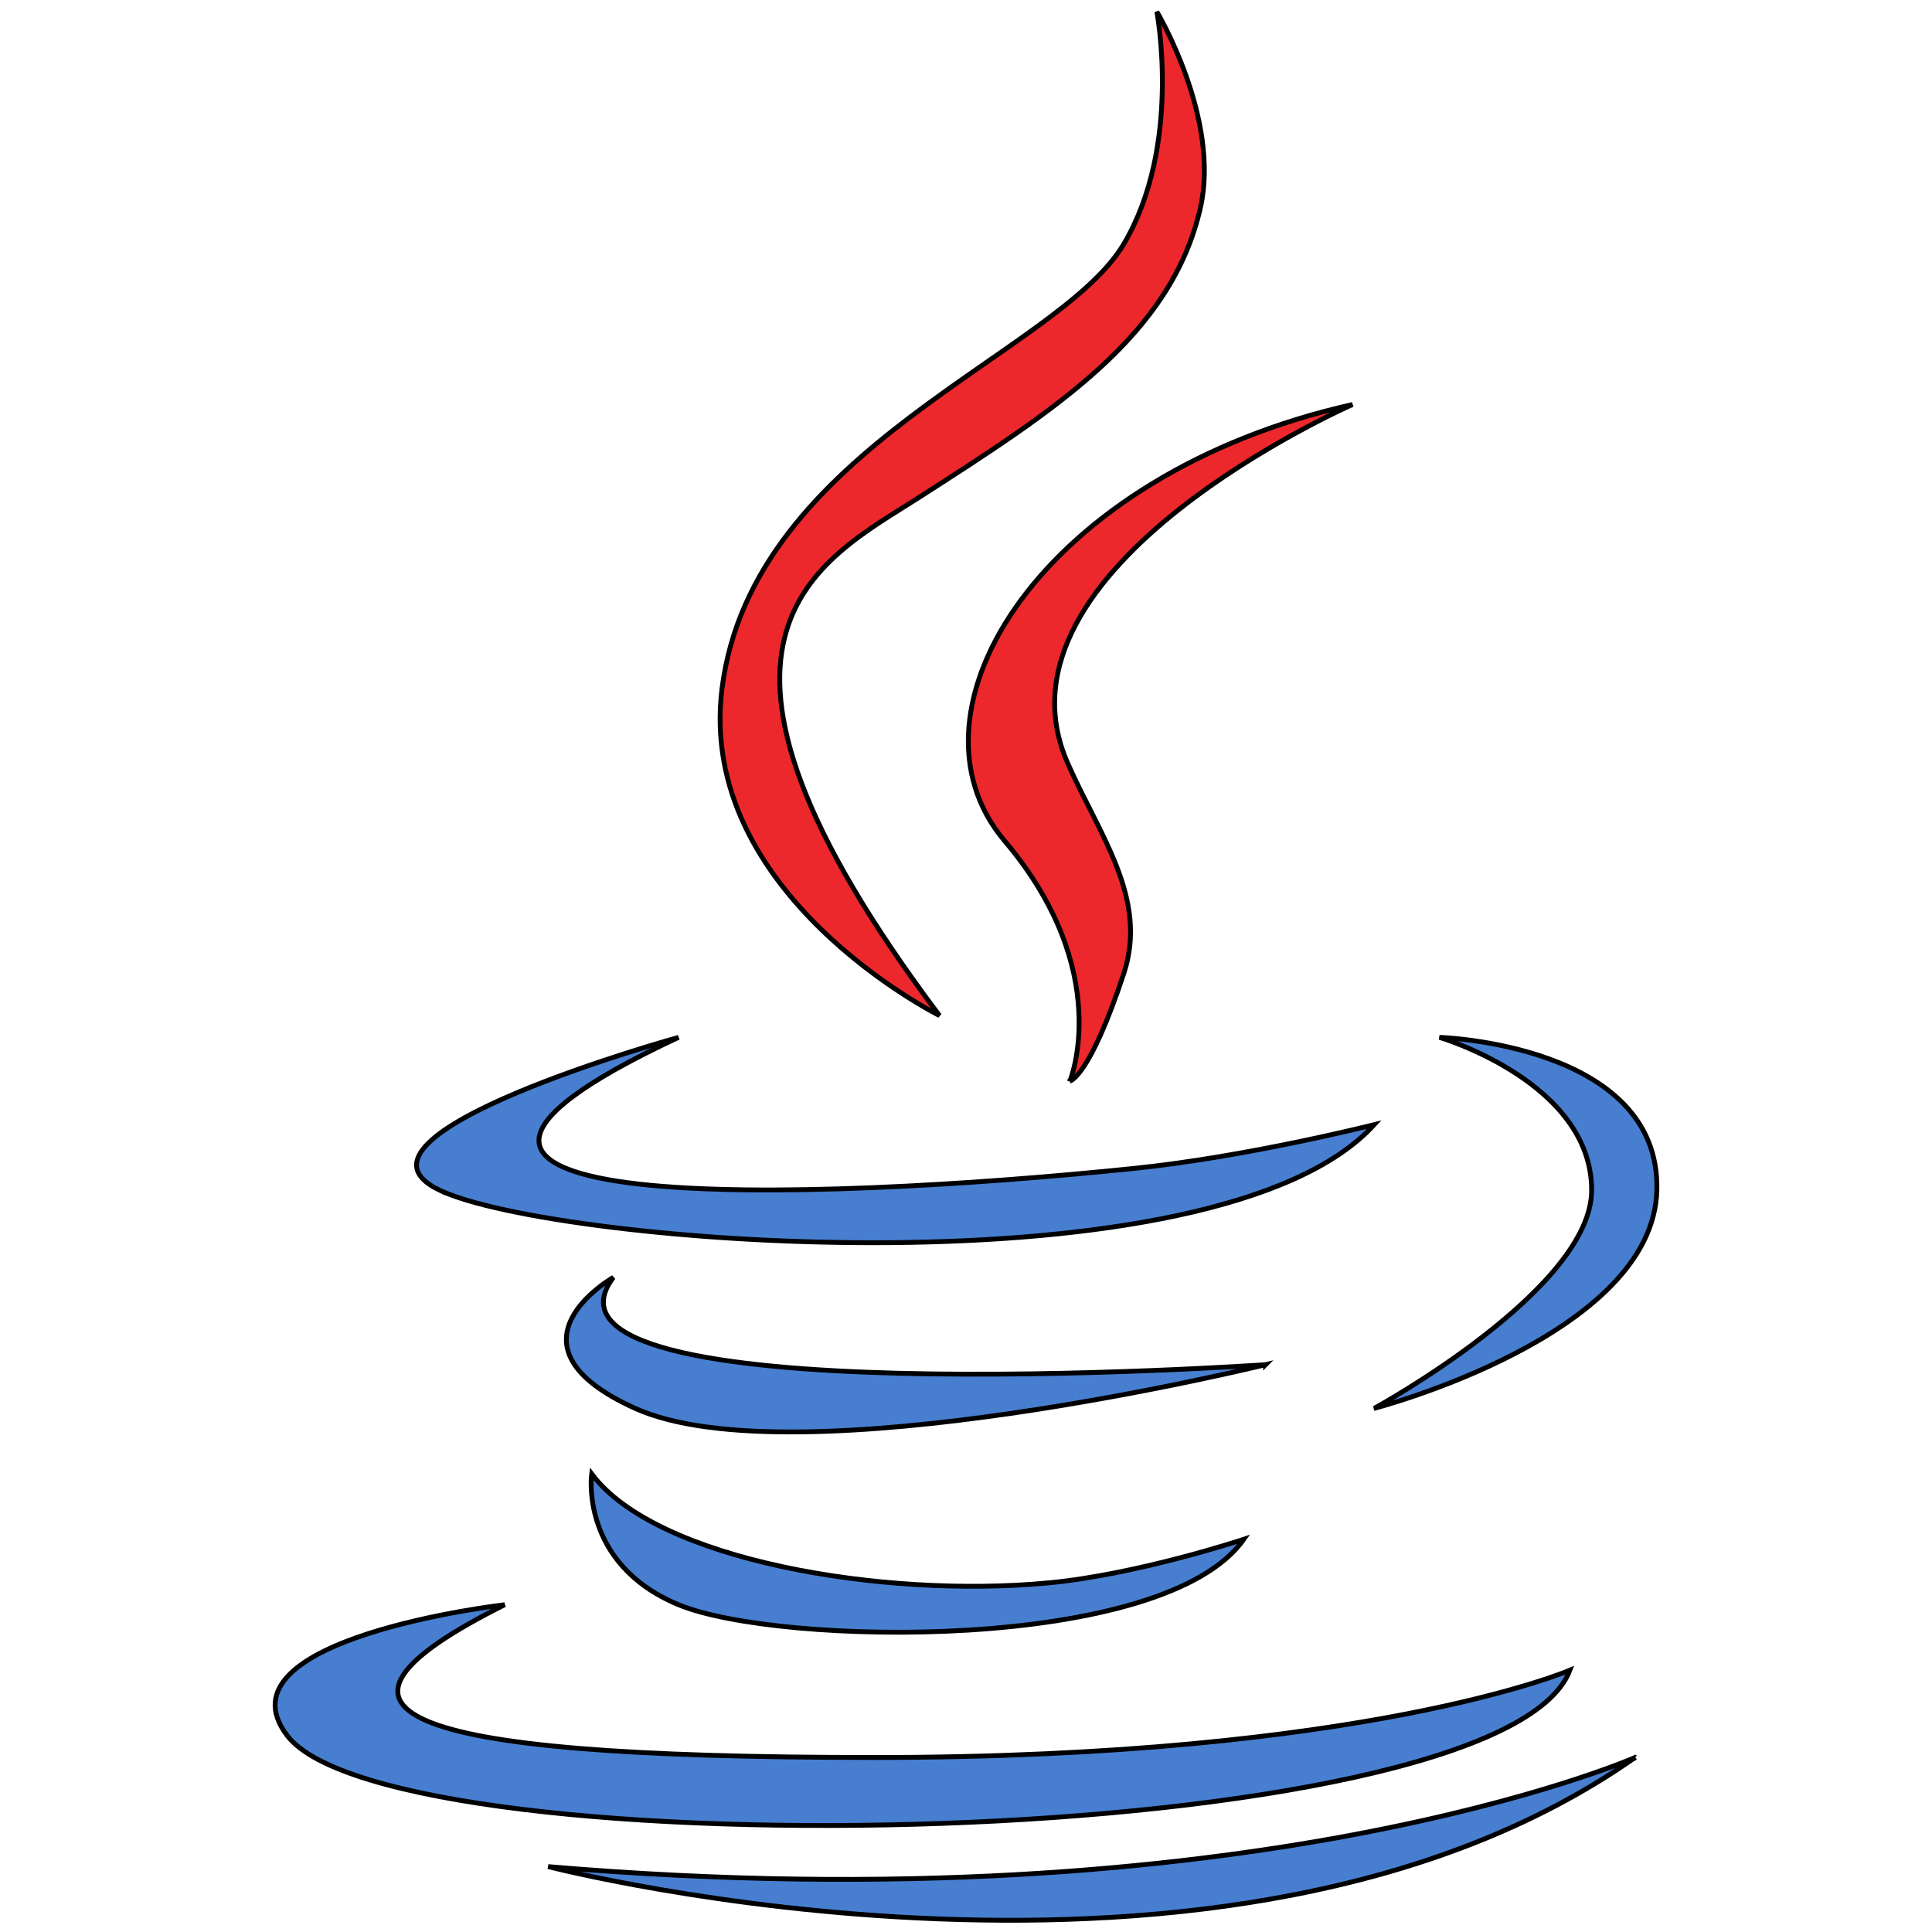 <svg width="400" height="400" xmlns="http://www.w3.org/2000/svg">
 <!-- Created with Method Draw - http://github.com/duopixel/Method-Draw/ -->

 <g>
  <title>background</title>
  <rect fill="#fff" id="canvas_background" height="402" width="402" y="-1" x="-1"/>
 </g>
 <g>
  <title>Layer 1</title>
  <defs>
   <style>.cls-1,.cls-2{fill:#477ed0;fill-rule:evenodd}.cls-2{fill:#ec282c}</style>
  </defs>
  <g stroke="null" id="svg_14">
   <path stroke="null" id="svg_11" class="cls-1" d="m284.523,291.581s45.008,-24.572 45.008,-45.179c0,-22.391 -31.506,-31.63 -31.506,-31.63s45.754,1.423 45.009,31.63c-0.745,30.206 -58.51,45.179 -58.51,45.179zm-193.539,-45.179c-23.754,-11.371 49.507,-31.63 49.507,-31.63c-81.293,37.969 27.825,33.994 94.521,27.11c23.279,-2.403 49.509,-9.036 49.509,-9.036c-32.55,35.716 -169.791,24.92 -193.539,13.554l0.001,0.001zm126.025,81.325c18.615,-1.757 40.507,-9.037 40.507,-9.037c-16.553,23.538 -96.45,22.088 -117.024,13.554c-20.571,-8.535 -18,-27.109 -18,-27.109c13.392,17.968 60.459,25.796 94.518,22.588l-0.001,0.004zm45.008,-45.182s-97.551,23.941 -130.527,9.036c-29.139,-13.172 -4.502,-27.109 -4.502,-27.109c-21.696,28.846 135.028,18.07 135.028,18.07l0,0.003zm-81.016,81.325c102.041,0 144.029,-18.073 144.029,-18.073c-14.326,37.986 -243.725,42.077 -265.555,13.552c-15.417,-20.145 45.009,-27.109 45.009,-27.109c-43.398,21.783 -25.524,31.627 76.518,31.627l-0.001,0.003zm157.532,0c-84.099,59.004 -225.044,22.591 -225.044,22.591c145.445,12.361 225.042,-22.592 225.042,-22.592l0.001,0.001z"/>
   <path stroke="null" id="svg_12" class="cls-2" d="m194.504,210.256s-50.41,-25.1 -45.009,-67.771c6.303,-49.796 69.598,-69.081 83.169,-91.954c12.135,-20.456 6.849,-48.105 6.849,-48.105s13.244,22.147 9.001,40.662c-6.05,26.402 -29.781,41.618 -57.964,59.723c-21.101,13.555 -55.217,28.708 3.954,107.445z"/>
   <path stroke="null" id="svg_13" class="cls-2" d="m221.511,223.812s9.389,-22.675 -13.506,-49.7c-22.893,-27.023 7.987,-75.987 72.016,-90.361c0,0 -76.827,33.731 -58.975,74.245c6.608,14.994 16.754,28.024 11.618,43.567c-7.138,21.599 -11.153,22.248 -11.153,22.248z"/>
  </g>
 </g>
</svg>